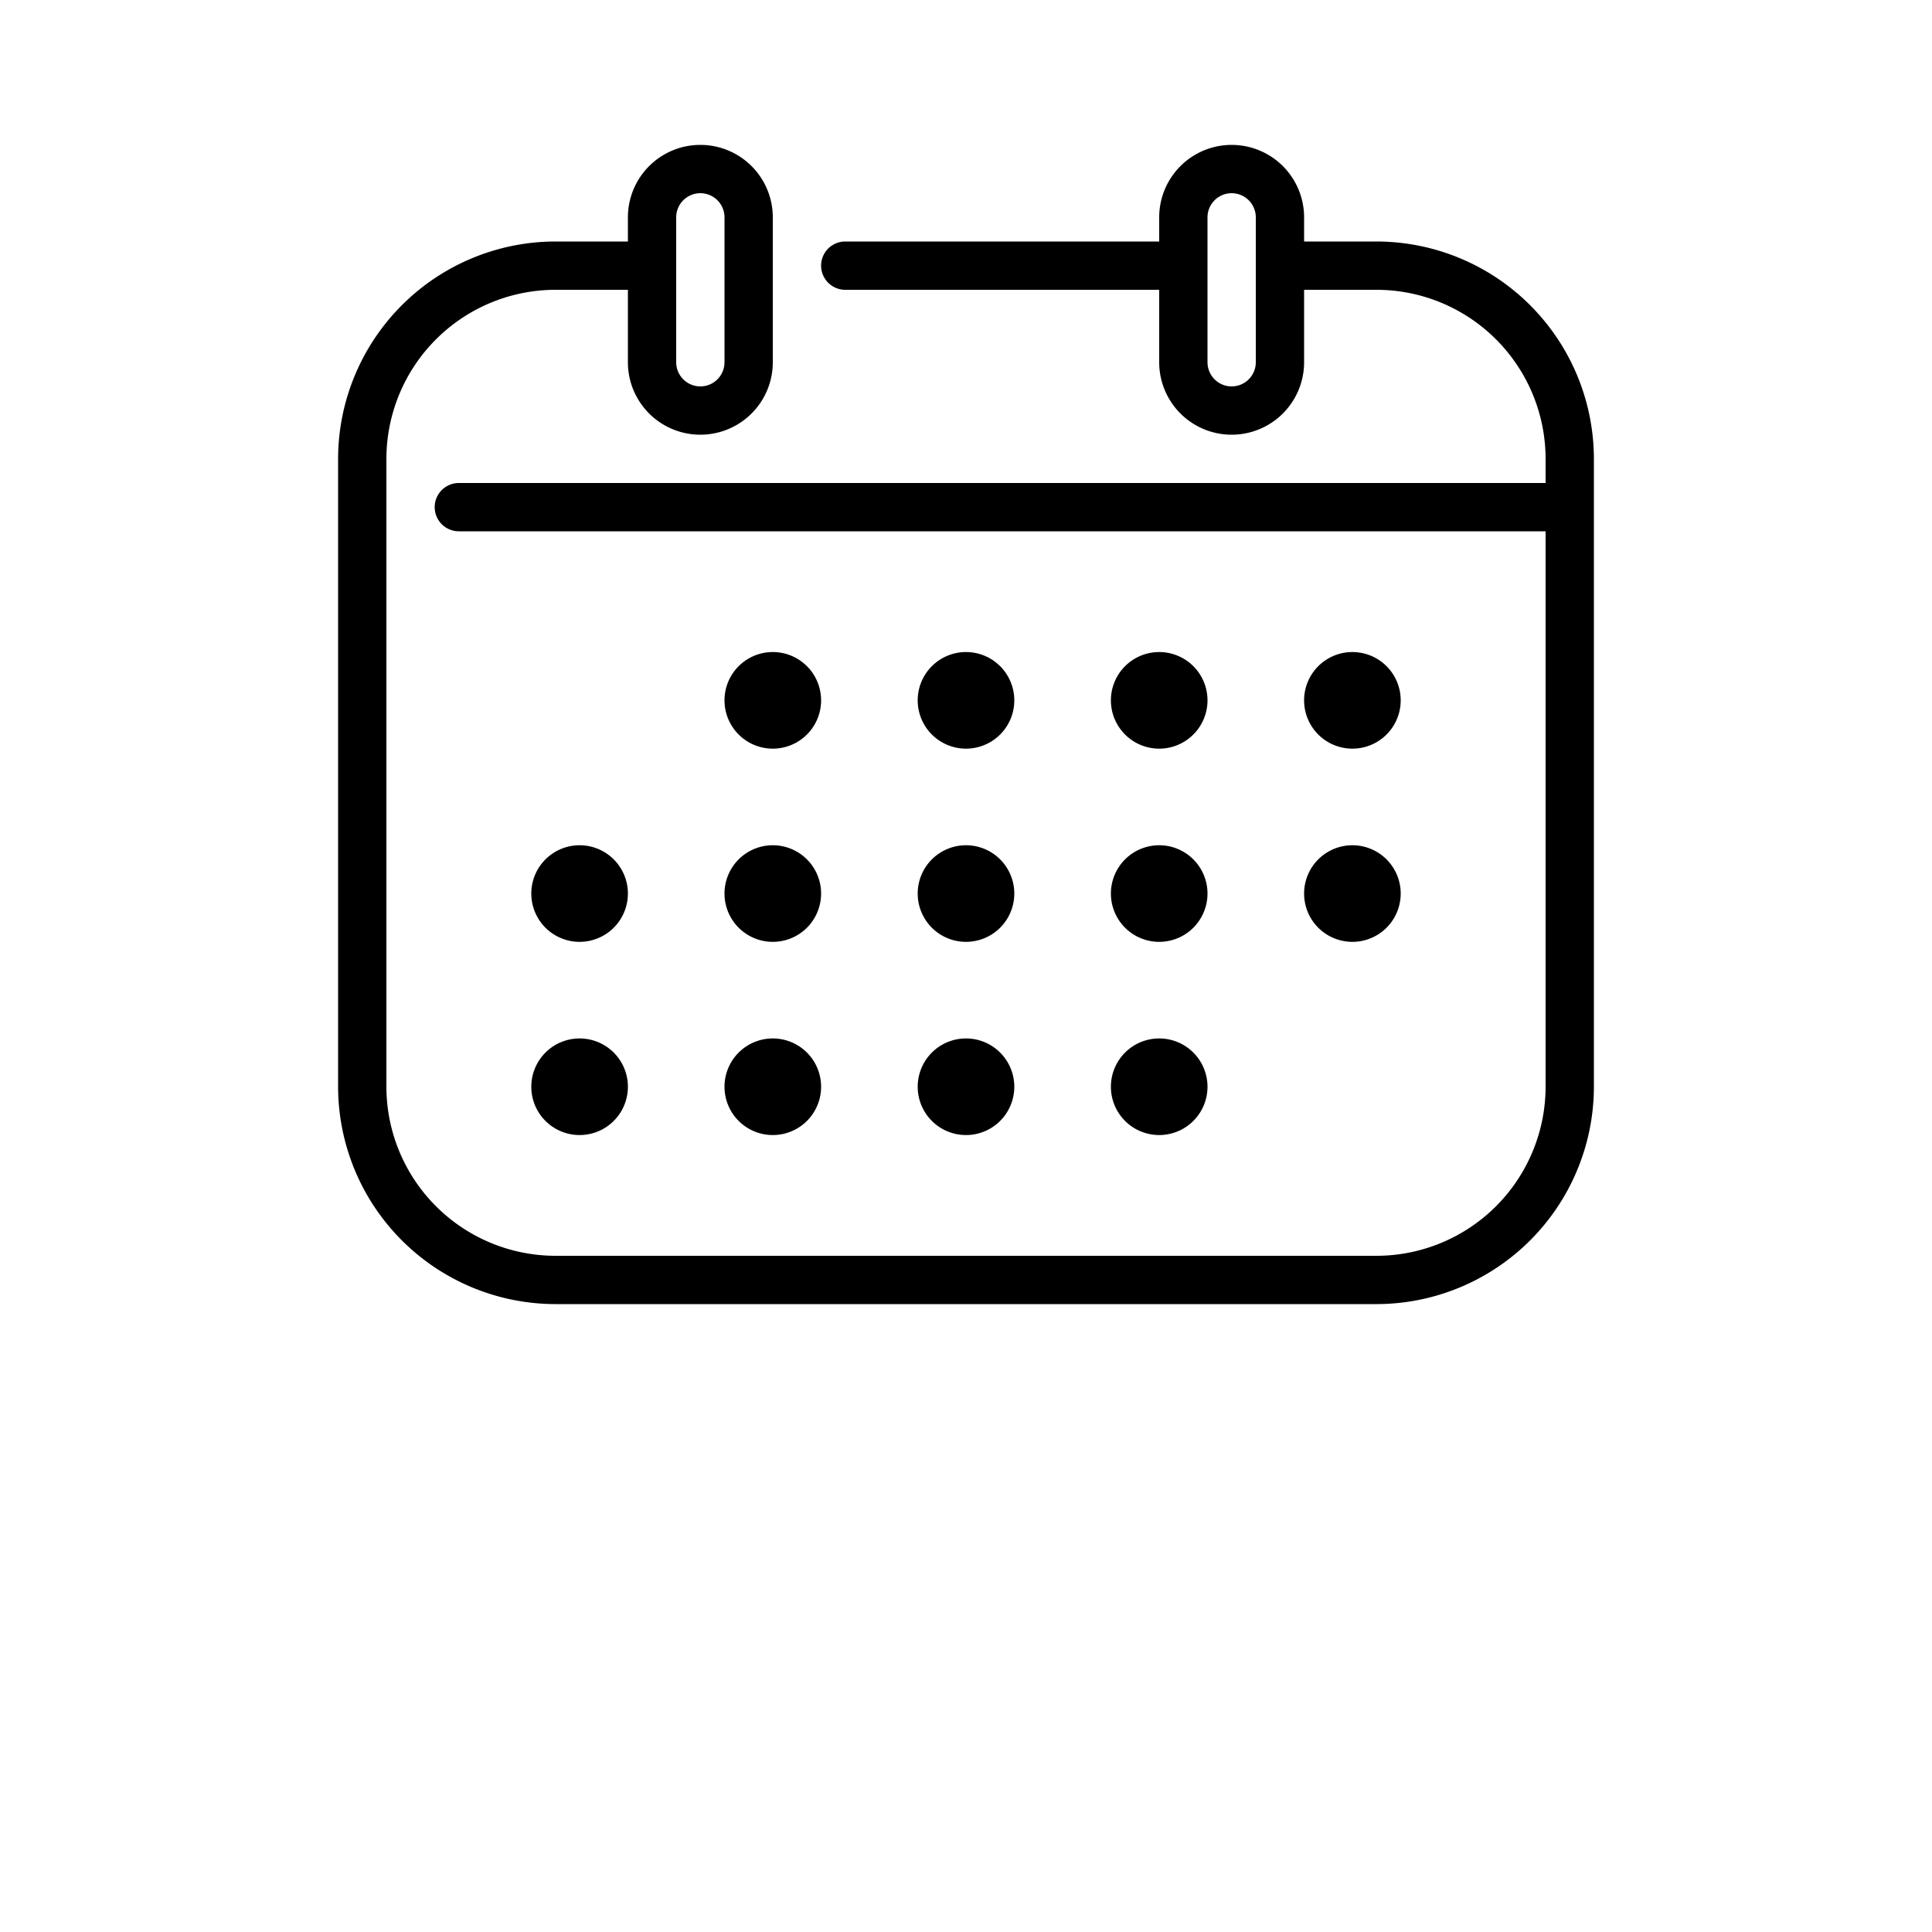 <svg xmlns="http://www.w3.org/2000/svg" viewBox="0 0 64 80" x="0px" y="0px" width="40px" height="40px"><path d="M15,54H49a9.011,9.011,0,0,0,9-9V19a9.011,9.011,0,0,0-9-9H46V9a3,3,0,0,0-6,0v1H27a1,1,0,0,0,0,2H40v3a3,3,0,0,0,6,0V12h3a7.008,7.008,0,0,1,7,7v1H11a1,1,0,0,0,0,2H56V45a7.008,7.008,0,0,1-7,7H15a7.008,7.008,0,0,1-7-7V19a7.008,7.008,0,0,1,7-7h3v3a3,3,0,0,0,6,0V9a3,3,0,0,0-6,0v1H15a9.011,9.011,0,0,0-9,9V45A9.011,9.011,0,0,0,15,54ZM44,15a1,1,0,0,1-2,0V9a1,1,0,0,1,2,0ZM20,9a1,1,0,0,1,2,0v6a1,1,0,0,1-2,0ZM14,37a2,2,0,1,1,2,2A2,2,0,0,1,14,37Zm0,8a2,2,0,1,1,2,2A2,2,0,0,1,14,45Zm8-16a2,2,0,1,1,2,2A2,2,0,0,1,22,29Zm0,8a2,2,0,1,1,2,2A2,2,0,0,1,22,37Zm0,8a2,2,0,1,1,2,2A2,2,0,0,1,22,45Zm8-16a2,2,0,1,1,2,2A2,2,0,0,1,30,29Zm0,8a2,2,0,1,1,2,2A2,2,0,0,1,30,37Zm0,8a2,2,0,1,1,2,2A2,2,0,0,1,30,45Zm8-16a2,2,0,1,1,2,2A2,2,0,0,1,38,29Zm0,8a2,2,0,1,1,2,2A2,2,0,0,1,38,37Zm0,8a2,2,0,1,1,2,2A2,2,0,0,1,38,45Zm8-16a2,2,0,1,1,2,2A2,2,0,0,1,46,29Zm0,8a2,2,0,1,1,2,2A2,2,0,0,1,46,37Z"/></svg>